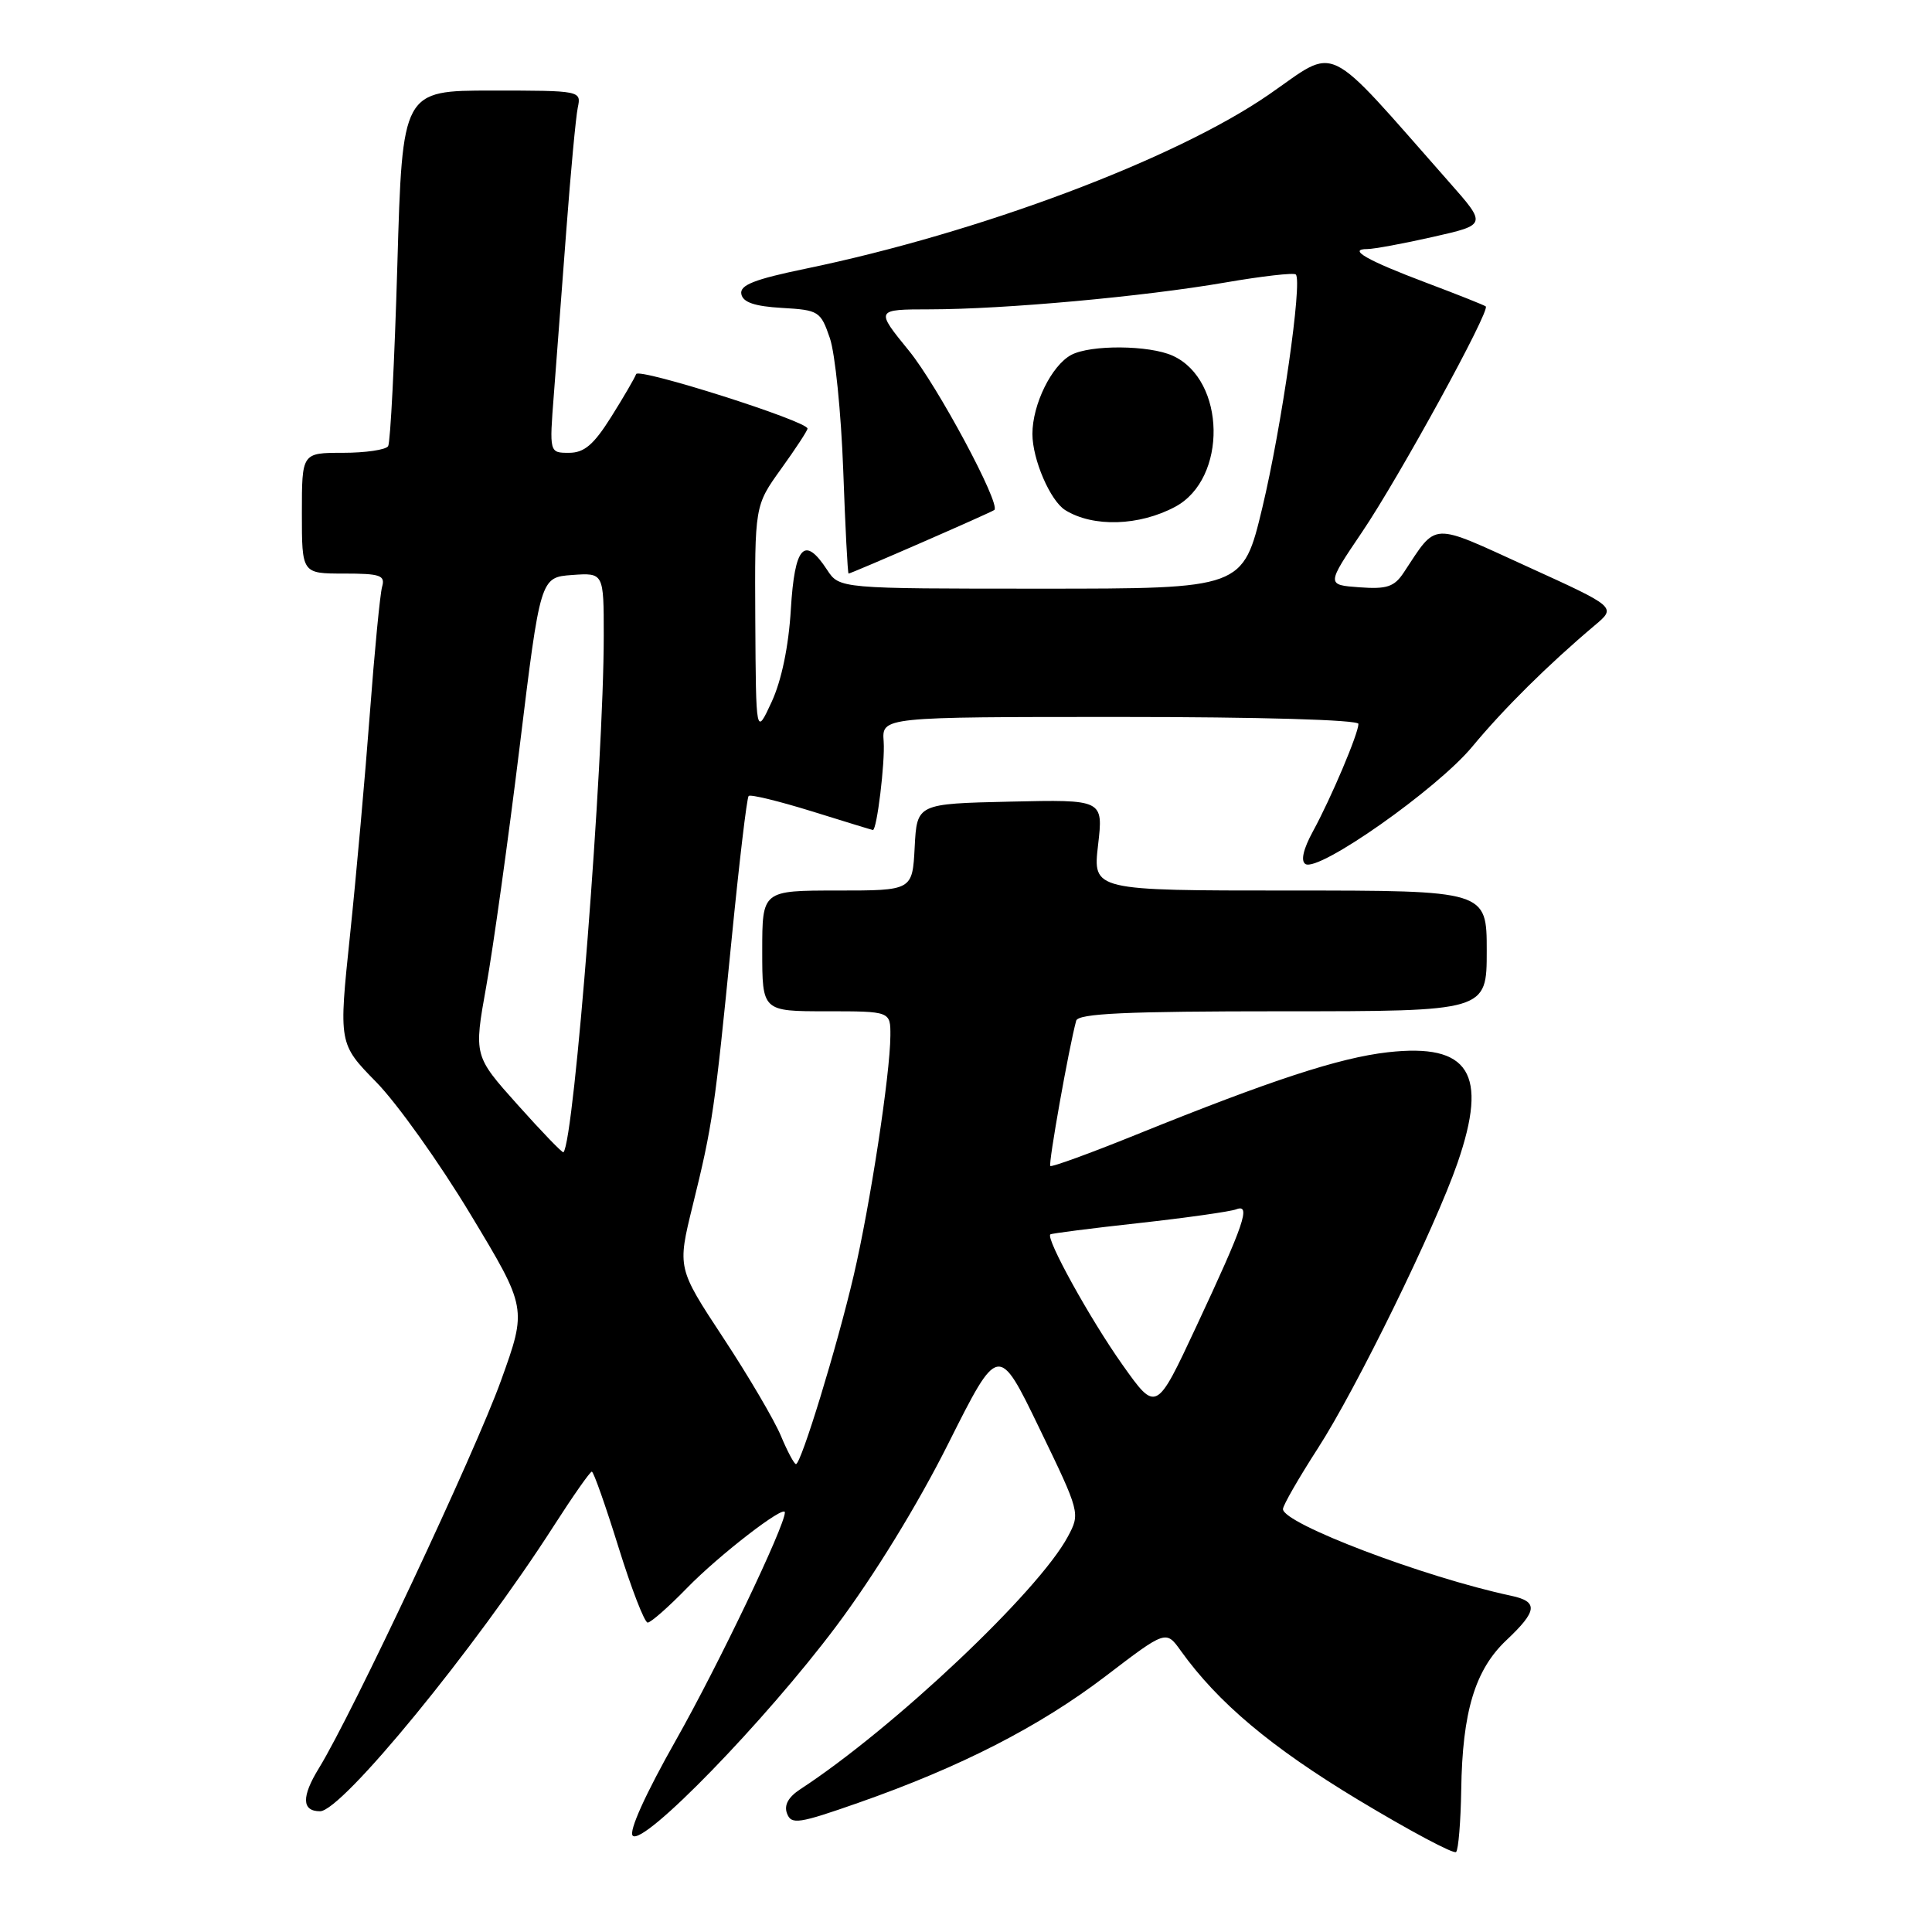 <?xml version="1.0" encoding="UTF-8" standalone="no"?>
<!DOCTYPE svg PUBLIC "-//W3C//DTD SVG 1.1//EN" "http://www.w3.org/Graphics/SVG/1.1/DTD/svg11.dtd" >
<svg xmlns="http://www.w3.org/2000/svg" xmlns:xlink="http://www.w3.org/1999/xlink" version="1.1" viewBox="0 0 256 256">
 <g >
 <path fill="currentColor"
d=" M 193.62 237.17 C 193.77 226.81 195.45 221.26 199.60 217.34 C 203.72 213.46 203.86 212.22 200.25 211.45 C 188.71 208.99 170.00 201.88 170.00 199.96 C 170.00 199.47 172.09 195.84 174.63 191.90 C 179.70 184.06 190.17 162.67 193.13 154.09 C 197.23 142.22 194.71 138.21 183.89 139.43 C 177.46 140.16 168.45 143.11 150.50 150.37 C 144.45 152.82 139.35 154.67 139.17 154.50 C 138.89 154.22 141.63 138.82 142.60 135.25 C 142.86 134.29 149.19 134.00 169.97 134.00 C 197.00 134.00 197.00 134.00 197.00 126.00 C 197.00 118.00 197.00 118.00 170.90 118.00 C 144.80 118.00 144.80 118.00 145.50 111.97 C 146.20 105.94 146.20 105.94 133.85 106.22 C 121.50 106.50 121.50 106.50 121.20 112.25 C 120.90 118.00 120.90 118.00 110.95 118.00 C 101.00 118.00 101.00 118.00 101.00 126.00 C 101.00 134.00 101.00 134.00 109.50 134.00 C 118.00 134.00 118.00 134.00 117.98 137.25 C 117.95 142.37 115.30 159.67 113.12 169.00 C 110.90 178.49 106.15 194.00 105.47 194.00 C 105.23 194.00 104.33 192.31 103.47 190.25 C 102.61 188.19 99.18 182.34 95.83 177.26 C 89.75 168.02 89.75 168.02 91.78 159.76 C 94.42 149.05 94.71 147.03 96.92 124.70 C 97.94 114.36 98.96 105.70 99.20 105.47 C 99.43 105.23 103.20 106.15 107.56 107.50 C 111.93 108.86 115.57 109.98 115.66 109.98 C 116.19 110.03 117.29 100.97 117.09 98.25 C 116.85 95.00 116.85 95.00 148.42 95.00 C 166.90 95.00 180.00 95.38 180.00 95.92 C 180.00 97.19 176.38 105.75 173.96 110.18 C 172.69 112.51 172.33 114.09 172.98 114.49 C 174.75 115.58 190.42 104.56 195.08 98.94 C 199.29 93.86 205.15 88.06 211.34 82.84 C 214.18 80.45 214.18 80.45 202.41 75.09 C 189.39 69.15 190.49 69.10 186.00 75.87 C 184.75 77.76 183.76 78.09 180.13 77.82 C 175.75 77.50 175.75 77.50 180.48 70.50 C 185.40 63.23 197.51 41.12 196.87 40.60 C 196.66 40.43 193.12 39.02 189.00 37.47 C 181.12 34.50 178.50 33.00 181.18 33.00 C 182.04 33.00 185.96 32.28 189.88 31.39 C 197.01 29.78 197.01 29.78 192.03 24.14 C 175.18 5.05 177.42 6.13 168.09 12.56 C 155.66 21.12 129.78 30.84 106.72 35.61 C 99.95 37.01 98.00 37.78 98.23 38.96 C 98.43 40.06 99.99 40.59 103.61 40.80 C 108.49 41.08 108.74 41.24 109.96 44.80 C 110.66 46.83 111.45 54.69 111.73 62.25 C 112.00 69.81 112.32 76.00 112.44 76.00 C 112.80 76.00 131.48 67.85 131.76 67.57 C 132.60 66.74 124.22 51.12 120.46 46.50 C 115.98 41.00 115.98 41.00 123.24 40.99 C 133.06 40.98 151.56 39.30 162.37 37.43 C 167.24 36.59 171.44 36.11 171.70 36.37 C 172.60 37.26 169.82 56.58 167.27 67.25 C 164.69 78.00 164.69 78.00 137.96 78.00 C 111.23 78.00 111.23 78.00 109.59 75.50 C 106.59 70.92 105.30 72.33 104.79 80.75 C 104.50 85.64 103.56 90.16 102.25 93.00 C 100.17 97.50 100.17 97.50 100.08 82.25 C 100.00 67.00 100.00 67.00 103.50 62.13 C 105.43 59.45 107.00 57.05 107.00 56.79 C 107.00 55.80 84.60 48.69 84.29 49.57 C 84.11 50.08 82.62 52.64 80.98 55.25 C 78.66 58.94 77.41 60.00 75.39 60.00 C 72.79 60.00 72.79 60.00 73.39 52.25 C 73.72 47.99 74.46 38.20 75.04 30.50 C 75.62 22.80 76.30 15.49 76.56 14.25 C 77.03 12.02 76.95 12.00 65.18 12.00 C 53.32 12.00 53.32 12.00 52.65 35.12 C 52.28 47.83 51.73 58.63 51.43 59.12 C 51.13 59.60 48.43 60.00 45.44 60.00 C 40.00 60.00 40.00 60.00 40.00 68.00 C 40.00 76.00 40.00 76.00 45.57 76.00 C 50.39 76.00 51.07 76.23 50.63 77.75 C 50.36 78.71 49.63 86.25 49.01 94.50 C 48.39 102.75 47.21 115.98 46.38 123.90 C 44.87 138.30 44.87 138.30 49.87 143.40 C 52.62 146.21 58.24 154.09 62.35 160.92 C 69.84 173.34 69.84 173.34 66.39 182.92 C 62.96 192.46 46.69 227.08 42.26 234.29 C 39.93 238.08 39.98 240.00 42.41 240.00 C 45.30 240.00 62.97 218.42 73.34 202.25 C 75.90 198.26 78.18 195.00 78.42 195.00 C 78.65 195.00 80.24 199.50 81.95 205.00 C 83.66 210.50 85.40 215.00 85.82 215.00 C 86.24 215.00 88.59 212.93 91.04 210.41 C 95.25 206.08 104.00 199.32 104.00 200.40 C 104.00 202.21 95.16 220.68 89.59 230.53 C 85.52 237.72 83.28 242.68 83.84 243.24 C 85.25 244.65 101.39 228.04 110.79 215.50 C 115.82 208.79 121.62 199.34 125.66 191.27 C 132.30 178.04 132.30 178.04 137.73 189.27 C 143.12 200.41 143.15 200.52 141.50 203.60 C 137.63 210.86 118.41 229.00 106.06 237.07 C 104.45 238.12 103.86 239.20 104.29 240.31 C 104.86 241.80 105.83 241.65 113.71 238.89 C 127.28 234.14 137.74 228.78 146.50 222.10 C 154.50 215.99 154.50 215.99 156.47 218.75 C 161.40 225.62 168.42 231.52 179.94 238.47 C 186.78 242.59 192.63 245.71 192.94 245.40 C 193.25 245.09 193.55 241.38 193.62 237.17 Z  M 155.72 67.15 C 162.66 63.44 162.45 50.35 155.40 47.14 C 152.29 45.72 144.51 45.66 141.94 47.03 C 139.34 48.43 136.80 53.59 136.80 57.50 C 136.80 60.88 139.17 66.37 141.16 67.60 C 144.86 69.89 150.96 69.70 155.72 67.15 Z  M 148.72 180.82 C 144.44 174.78 138.52 164.06 139.18 163.56 C 139.36 163.43 144.65 162.75 150.94 162.06 C 157.24 161.36 163.03 160.54 163.81 160.24 C 165.79 159.48 164.89 162.14 158.49 175.82 C 153.20 187.14 153.20 187.14 148.72 180.82 Z  M 68.60 146.40 C 62.78 139.90 62.78 139.90 64.43 130.70 C 65.34 125.64 67.33 111.38 68.85 99.00 C 71.60 76.50 71.60 76.50 75.80 76.19 C 80.00 75.89 80.00 75.89 80.00 84.23 C 80.00 101.20 76.09 151.24 74.66 152.68 C 74.53 152.81 71.80 149.98 68.60 146.40 Z "/>
</g>
</svg>